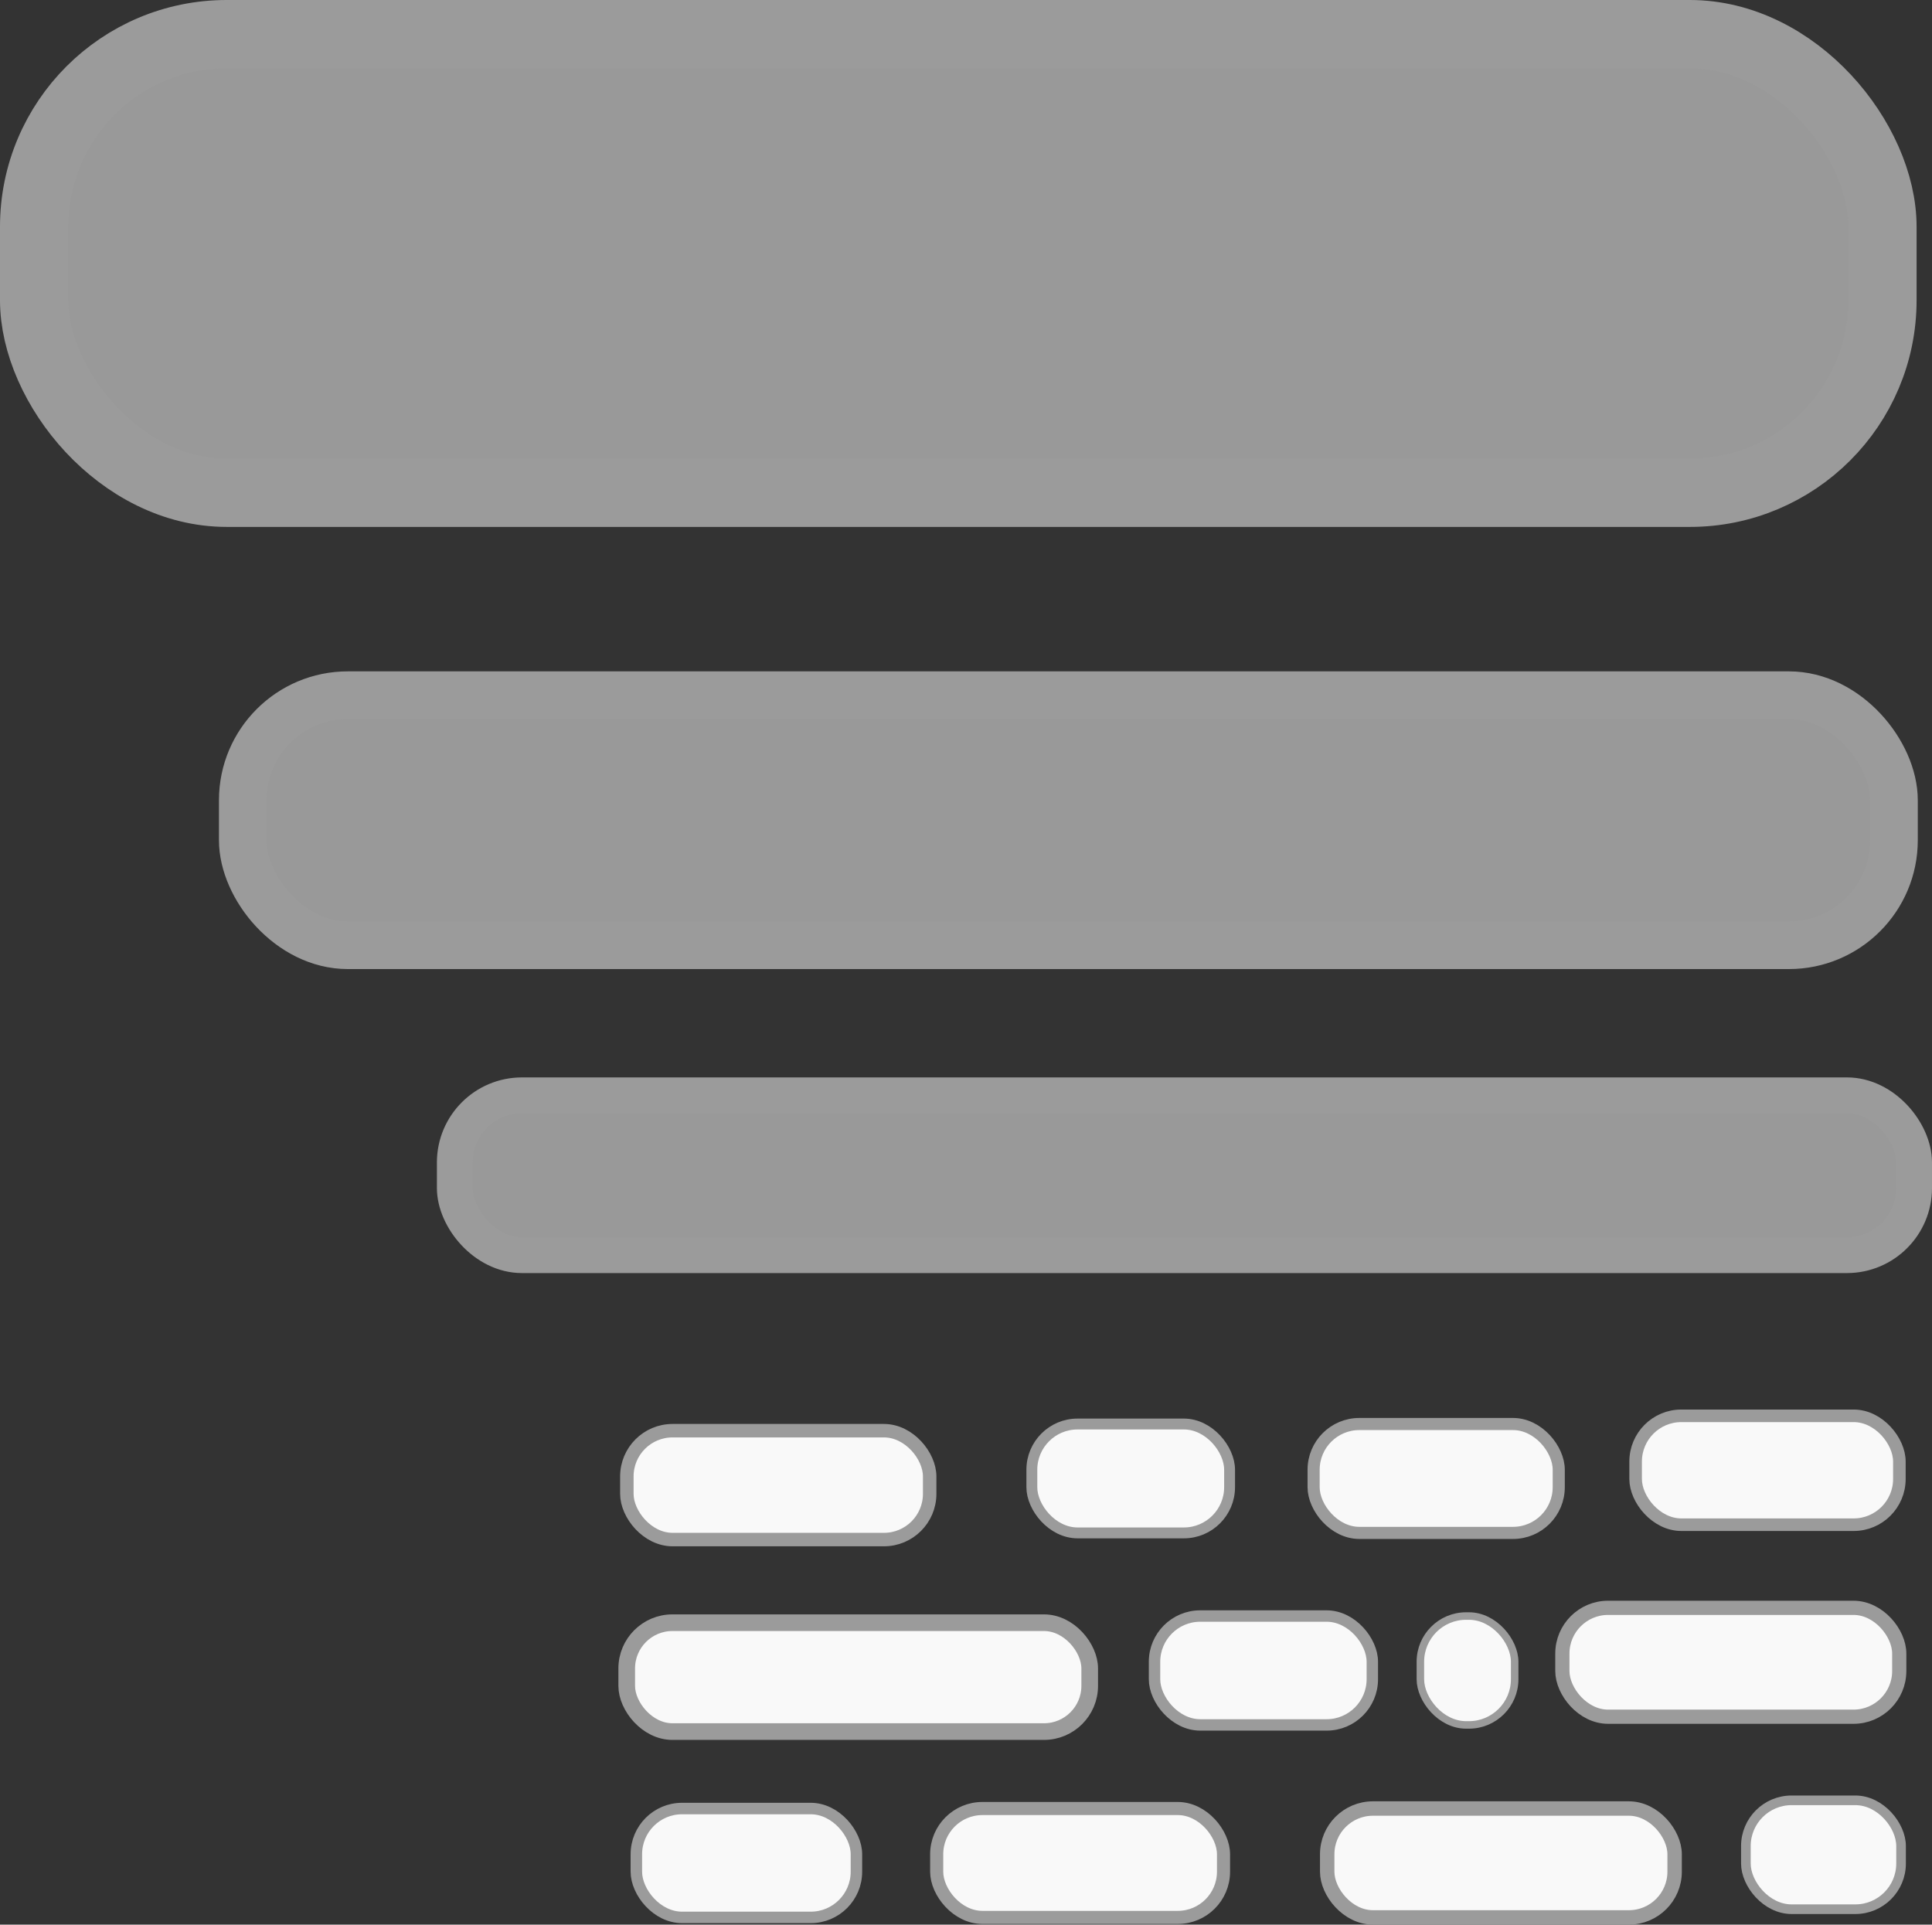 <?xml version="1.0" encoding="UTF-8" standalone="no"?>
<!-- Created with Inkscape (http://www.inkscape.org/) -->

<svg
   xmlns:dc="http://purl.org/dc/elements/1.1/"
   xmlns:cc="http://creativecommons.org/ns#"
   xmlns:rdf="http://www.w3.org/1999/02/22-rdf-syntax-ns#"
   xmlns:svg="http://www.w3.org/2000/svg"
   xmlns="http://www.w3.org/2000/svg"
   xmlns:xlink="http://www.w3.org/1999/xlink"
   xmlns:sodipodi="http://sodipodi.sourceforge.net/DTD/sodipodi-0.dtd"
   xmlns:inkscape="http://www.inkscape.org/namespaces/inkscape"
   version="1.0"
   width="533.703"
   height="531.677"
   id="Yes_check"
   inkscape:version="0.48.2 r9819"
   sodipodi:docname="paragraph.svg">
  <rect width="100%" height="100%" fill="#333333" stroke="none"/>
  <sodipodi:namedview
     pagecolor="#ffffff"
     bordercolor="#666666"
     borderopacity="1"
     objecttolerance="10"
     gridtolerance="10"
     guidetolerance="10"
     inkscape:pageopacity="0"
     inkscape:pageshadow="2"
     inkscape:window-width="649"
     inkscape:window-height="623"
     id="namedview16"
     showgrid="false"
     inkscape:zoom="0.63170117"
     inkscape:cx="305.1714"
     inkscape:cy="314.63824"
     inkscape:window-x="1219"
     inkscape:window-y="36"
     inkscape:window-maximized="0"
     inkscape:current-layer="Yes_check"
     fit-margin-top="0"
     fit-margin-left="0"
     fit-margin-right="0"
     fit-margin-bottom="0" />
  <defs
     id="defs1373">
    <linearGradient
       id="linearGradient2250">
      <stop
         id="stop2252"
         style="stop-color:#008700;stop-opacity:1"
         offset="0" />
      <stop
         id="stop2254"
         style="stop-color:#006f00;stop-opacity:1"
         offset="1" />
    </linearGradient>
    <radialGradient
       cx="206.952"
       cy="329.383"
       r="292.311"
       fx="206.952"
       fy="329.383"
       id="radialGradient2256"
       xlink:href="#linearGradient2250"
       gradientUnits="userSpaceOnUse"
       gradientTransform="matrix(1,0,0,0.983,0,5.166)" />
  </defs>
  <g
     id="text2987"
     style="font-size:829.312px;font-style:normal;font-variant:normal;font-weight:normal;font-stretch:normal;text-align:start;line-height:125%;letter-spacing:0px;word-spacing:0px;writing-mode:lr-tb;text-anchor:start;fill:#f2f2f2;fill-opacity:1;stroke:none;font-family:Calibri;-inkscape-font-specification:Calibri"
     transform="translate(-2.263,-1.304)" />
  <rect
     style="fill:#999999;fill-opacity:1;stroke:#9b9b9b;stroke-width:13.16;stroke-linecap:butt;stroke-linejoin:miter;stroke-miterlimit:4;stroke-opacity:1;stroke-dasharray:none"
     id="rect3001-1"
     width="456.131"
     height="69.08"
     x="67.065"
     y="192.045"
     ry="29.013" />
  <rect
     style="fill:#999999;fill-opacity:1;stroke:#9b9b9b;stroke-width:9.891;stroke-linecap:butt;stroke-linejoin:miter;stroke-miterlimit:4;stroke-opacity:1;stroke-dasharray:none"
     id="rect3001-1-7"
     width="403.12"
     height="44.159"
     x="125.637"
     y="302.58"
     ry="18.546" />
  <rect
     style="fill:#f9f9f9;fill-opacity:1;stroke:#9b9b9b;stroke-width:4.598;stroke-linecap:butt;stroke-linejoin:miter;stroke-miterlimit:4;stroke-opacity:1;stroke-dasharray:none"
     id="rect3001-1-7-4"
     width="127.897"
     height="30.079"
     x="173.127"
     y="448.272"
     ry="12.633" />
  <rect
     style="fill:#f9f9f9;fill-opacity:1;stroke:#9b9b9b;stroke-width:3.154;stroke-linecap:butt;stroke-linejoin:miter;stroke-miterlimit:4;stroke-opacity:1;stroke-dasharray:none"
     id="rect3001-1-7-4-8"
     width="60.166"
     height="30.079"
     x="318.93"
     y="446.43"
     ry="12.633" />
  <rect
     style="fill:#f9f9f9;fill-opacity:1;stroke:#9b9b9b;stroke-width:2.075;stroke-linecap:butt;stroke-linejoin:miter;stroke-miterlimit:4;stroke-opacity:1;stroke-dasharray:none"
     id="rect3001-1-7-4-8-2"
     width="26.048"
     height="30.079"
     x="392.371"
     y="446.43"
     ry="12.633" />
  <rect
     style="fill:#f9f9f9;fill-opacity:1;stroke:#9b9b9b;stroke-width:3.17;stroke-linecap:butt;stroke-linejoin:miter;stroke-miterlimit:4;stroke-opacity:1;stroke-dasharray:none"
     id="rect3001-1-7-4-8-2-7"
     width="60.795"
     height="30.079"
     x="175.789"
     y="499.606"
     ry="12.633" />
  <rect
     style="fill:#f9f9f9;fill-opacity:1;stroke:#9b9b9b;stroke-width:3.619;stroke-linecap:butt;stroke-linejoin:miter;stroke-miterlimit:4;stroke-opacity:1;stroke-dasharray:none"
     id="rect3001-1-7-4-8-2-7-7"
     width="79.234"
     height="30.079"
     x="258.754"
     y="499.606"
     ry="12.633" />
  <rect
     style="fill:#f9f9f9;fill-opacity:1;stroke:#9b9b9b;stroke-width:3.983;stroke-linecap:butt;stroke-linejoin:miter;stroke-miterlimit:4;stroke-opacity:1;stroke-dasharray:none"
     id="rect3001-1-7-4-8-2-7-7-1"
     width="95.973"
     height="30.079"
     x="366.631"
     y="499.606"
     ry="12.633" />
  <rect
     style="fill:#f9f9f9;fill-opacity:1;stroke:#9b9b9b;stroke-width:2.662;stroke-linecap:butt;stroke-linejoin:miter;stroke-miterlimit:4;stroke-opacity:1;stroke-dasharray:none"
     id="rect3001-1-7-4-8-2-7-2"
     width="42.869"
     height="30.079"
     x="482.289"
     y="497.34"
     ry="12.633" />
  <rect
     style="fill:#f9f9f9;fill-opacity:1;stroke:#9b9b9b;stroke-width:3.922;stroke-linecap:butt;stroke-linejoin:miter;stroke-miterlimit:4;stroke-opacity:1;stroke-dasharray:none"
     id="rect3001-1-7-4-8-2-6"
     width="93.062"
     height="30.079"
     x="431.593"
     y="444.165"
     ry="12.633" />
  <rect
     style="fill:#f9f9f9;fill-opacity:1;stroke:#9b9b9b;stroke-width:3.719;stroke-linecap:butt;stroke-linejoin:miter;stroke-miterlimit:4;stroke-opacity:1;stroke-dasharray:none"
     id="rect3001-1-7-4-1"
     width="83.651"
     height="30.079"
     x="173.165"
     y="395.227"
     ry="12.633" />
  <rect
     style="fill:#f9f9f9;fill-opacity:1;stroke:#9b9b9b;stroke-width:3.005;stroke-linecap:butt;stroke-linejoin:miter;stroke-miterlimit:4;stroke-opacity:1;stroke-dasharray:none"
     id="rect3001-1-7-4-8-7"
     width="54.625"
     height="30.079"
     x="285.04"
     y="393.385"
     ry="12.633" />
  <rect
     style="fill:#f9f9f9;fill-opacity:1;stroke:#9b9b9b;stroke-width:3.346;stroke-linecap:butt;stroke-linejoin:miter;stroke-miterlimit:4;stroke-opacity:1;stroke-dasharray:none"
     id="rect3001-1-7-4-8-2-4"
     width="67.716"
     height="30.079"
     x="362.877"
     y="393.385"
     ry="12.633" />
  <rect
     style="fill:#f9f9f9;fill-opacity:1;stroke:#9b9b9b;stroke-width:3.471;stroke-linecap:butt;stroke-linejoin:miter;stroke-miterlimit:4;stroke-opacity:1;stroke-dasharray:none"
     id="rect3001-1-7-4-8-2-6-0"
     width="72.86"
     height="30.079"
     x="451.832"
     y="391.12"
     ry="12.633" />
  <rect
     style="fill:#999999;fill-opacity:1;stroke:#9b9b9b;stroke-width:18.857;stroke-linecap:butt;stroke-linejoin:miter;stroke-miterlimit:4;stroke-opacity:1;stroke-dasharray:none"
     id="rect3001-1-9"
     width="510.589"
     height="126.704"
     x="9.428"
     y="9.428"
     ry="53.214" />
</svg>
